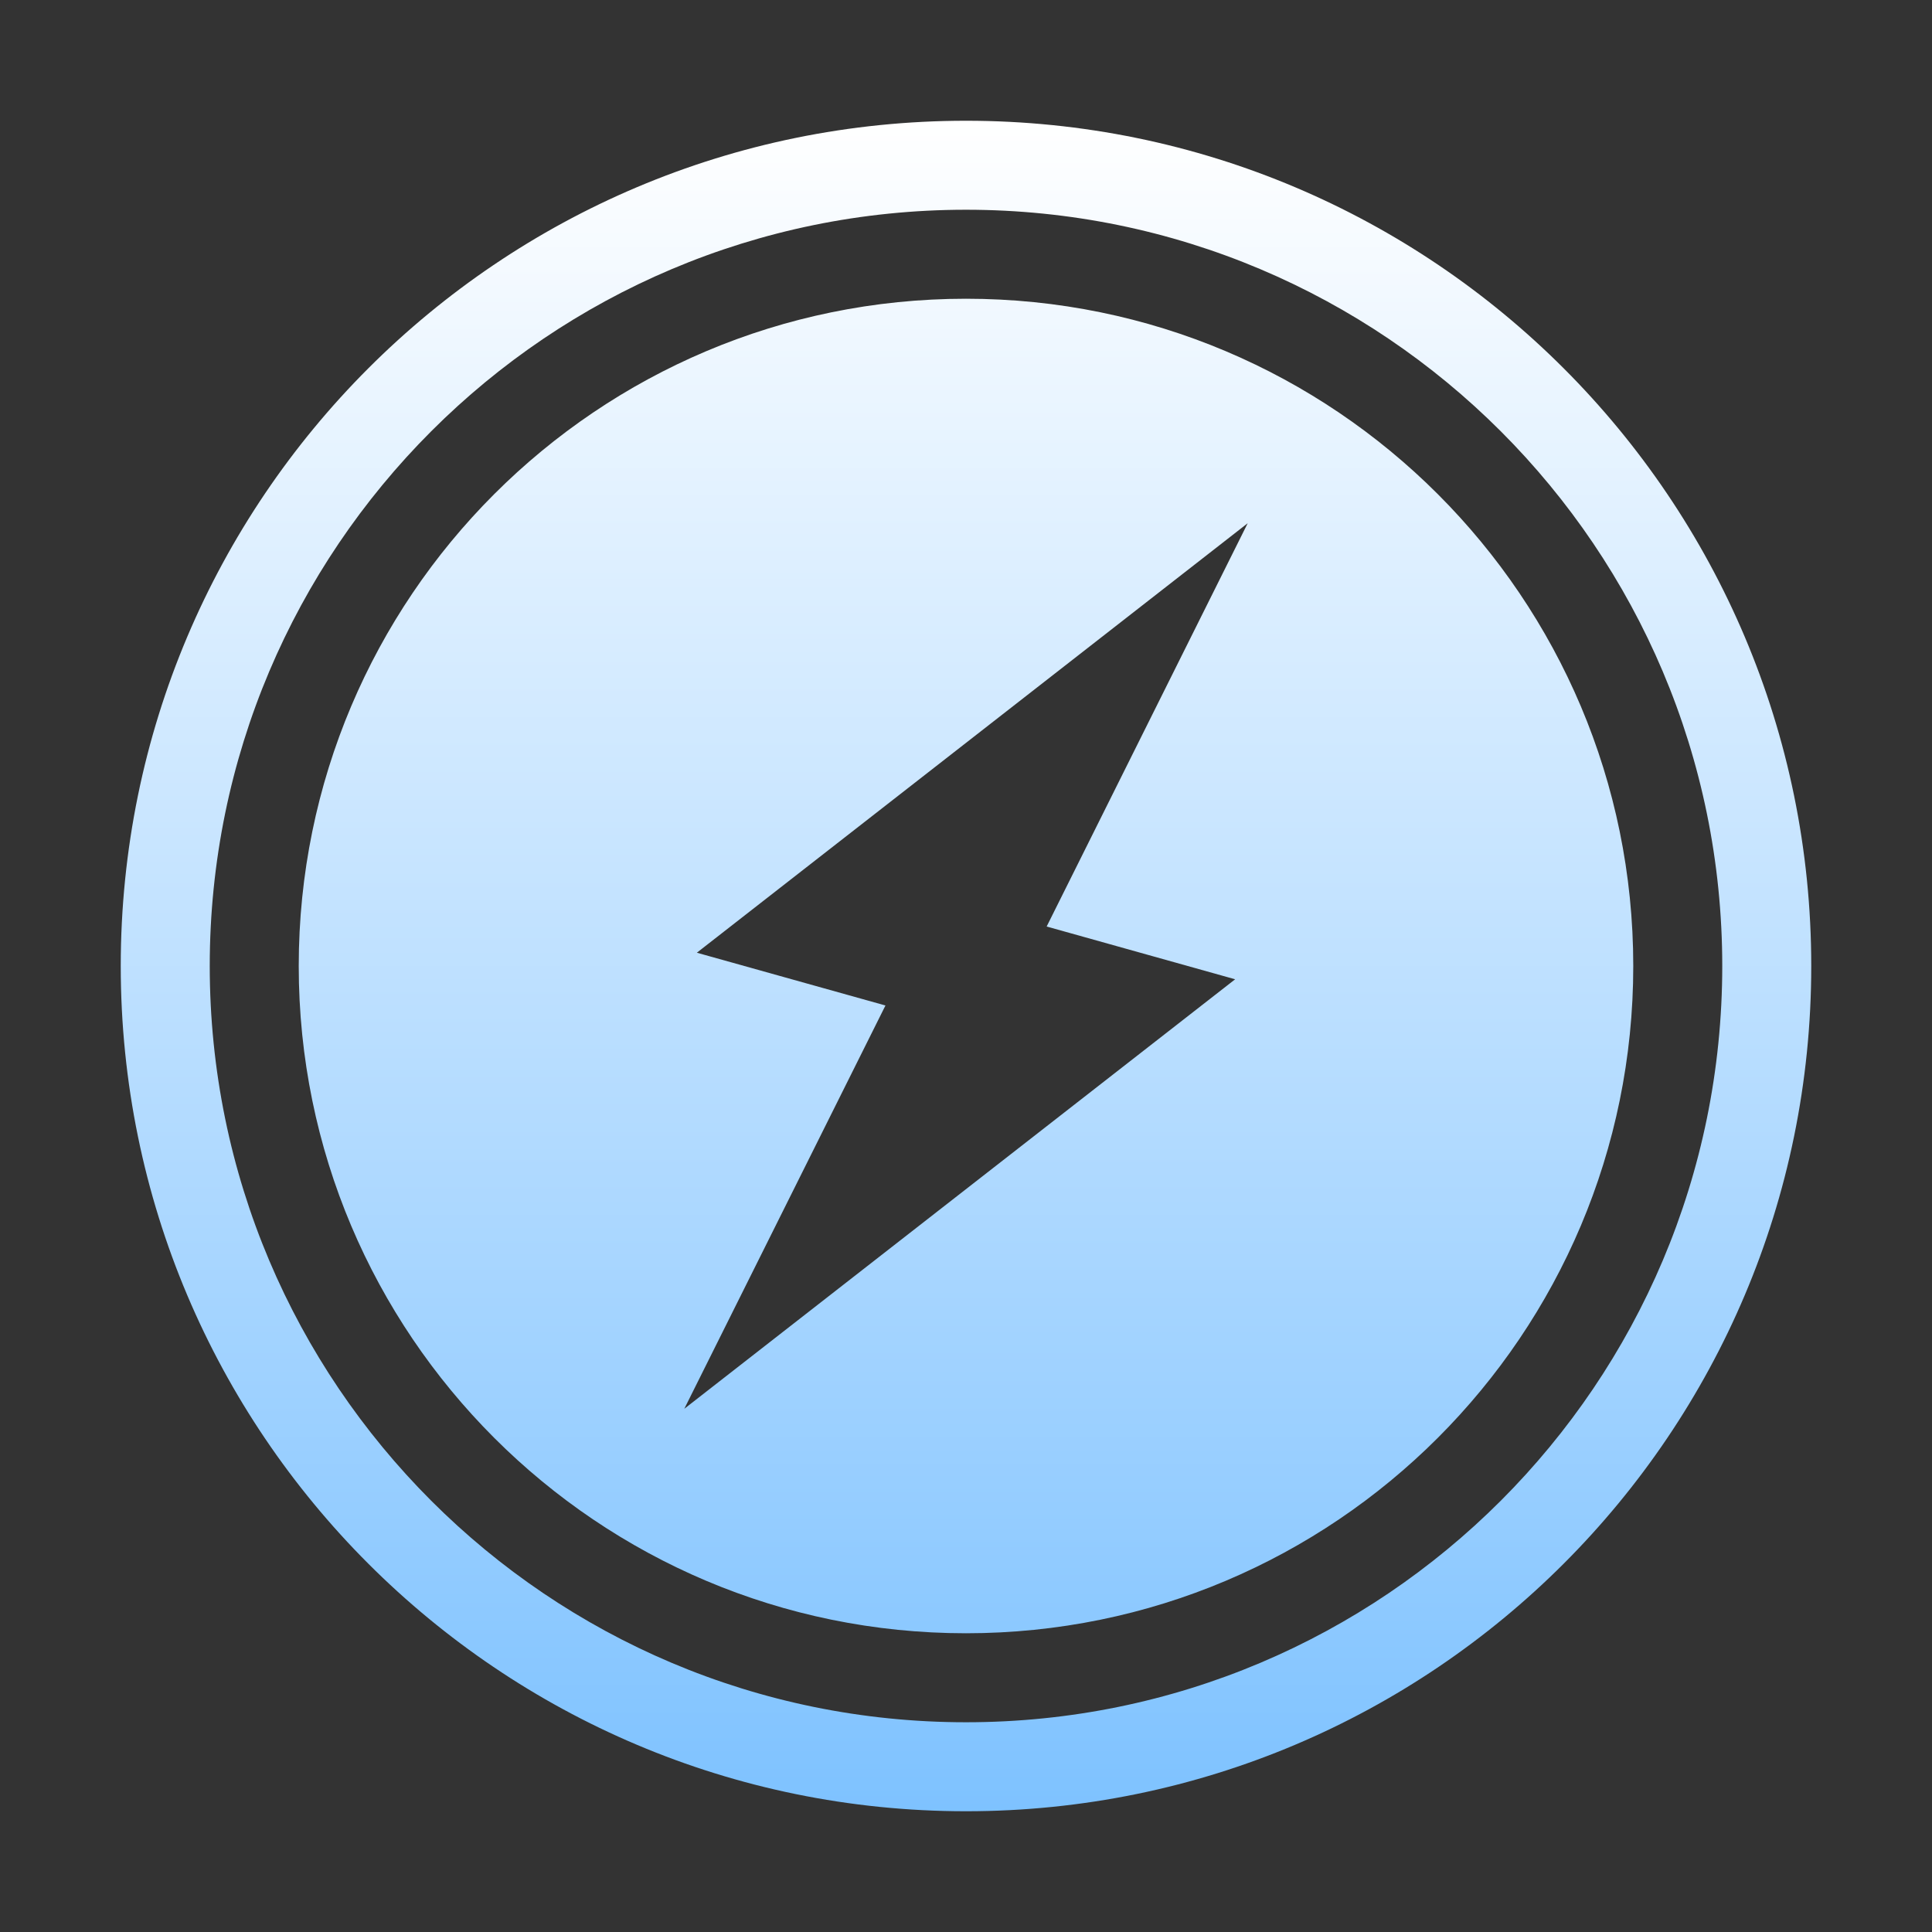 <?xml version="1.0" encoding="UTF-8"?>
<svg width="16px" height="16px" viewBox="0 0 16 16" version="1.1" xmlns="http://www.w3.org/2000/svg" xmlns:xlink="http://www.w3.org/1999/xlink">
    
    <rect x="0" y="0" width="16" height="16" fill="#333333" stroke="none"/>
    
    <defs>
        <linearGradient x1="50%" y1="0%" x2="50%" y2="100%" id="linearGradient-1">
            <stop stop-color="#FFFFFF" offset="0%"></stop>
            <stop stop-color="#7EC2FF" offset="100%"></stop>
        </linearGradient>
    </defs>
    <g id="能源云系统V1.0" stroke="none" stroke-width="1" fill="none" fill-rule="evenodd">
        <g id="1.站控系统（站点）首页" transform="translate(-40, -245)" fill-rule="nonzero">
            <g id="左边" transform="translate(24, 114)">
                <g id="内容" transform="translate(16, 56)">
                    <g id="编组3" transform="translate(0, 73)">
                        <g id="电力" transform="translate(0, 2)">
                            <rect id="矩形" fill="#000000" opacity="0" x="0" y="0" width="16" height="16"></rect>
                            <path d="M8,1 C11.866,1 15,4.134 15,8 C15,11.866 11.866,15 8,15 C4.134,15 1,11.866 1,8 C1,4.134 4.134,1 8,1 L8,1 Z M8,1.737 C4.541,1.737 1.737,4.541 1.737,8 C1.737,11.459 4.541,14.263 8,14.263 C11.459,14.263 14.263,11.459 14.263,8 C14.263,4.541 11.459,1.737 8,1.737 Z M8,2.474 C11.052,2.474 13.526,4.948 13.526,8 C13.526,11.052 11.052,13.526 8,13.526 C4.948,13.526 2.474,11.052 2.474,8 C2.474,4.948 4.948,2.474 8,2.474 Z M10.333,4.333 L5.771,7.89 L7.333,8.327 L5.667,11.667 L10.229,8.11 L8.668,7.673 L10.333,4.333 L10.333,4.333 Z" id="形状" fill="url(#linearGradient-1)"></path>
                        </g>
                    </g>
                </g>
            </g>
        </g>
    </g>
</svg>